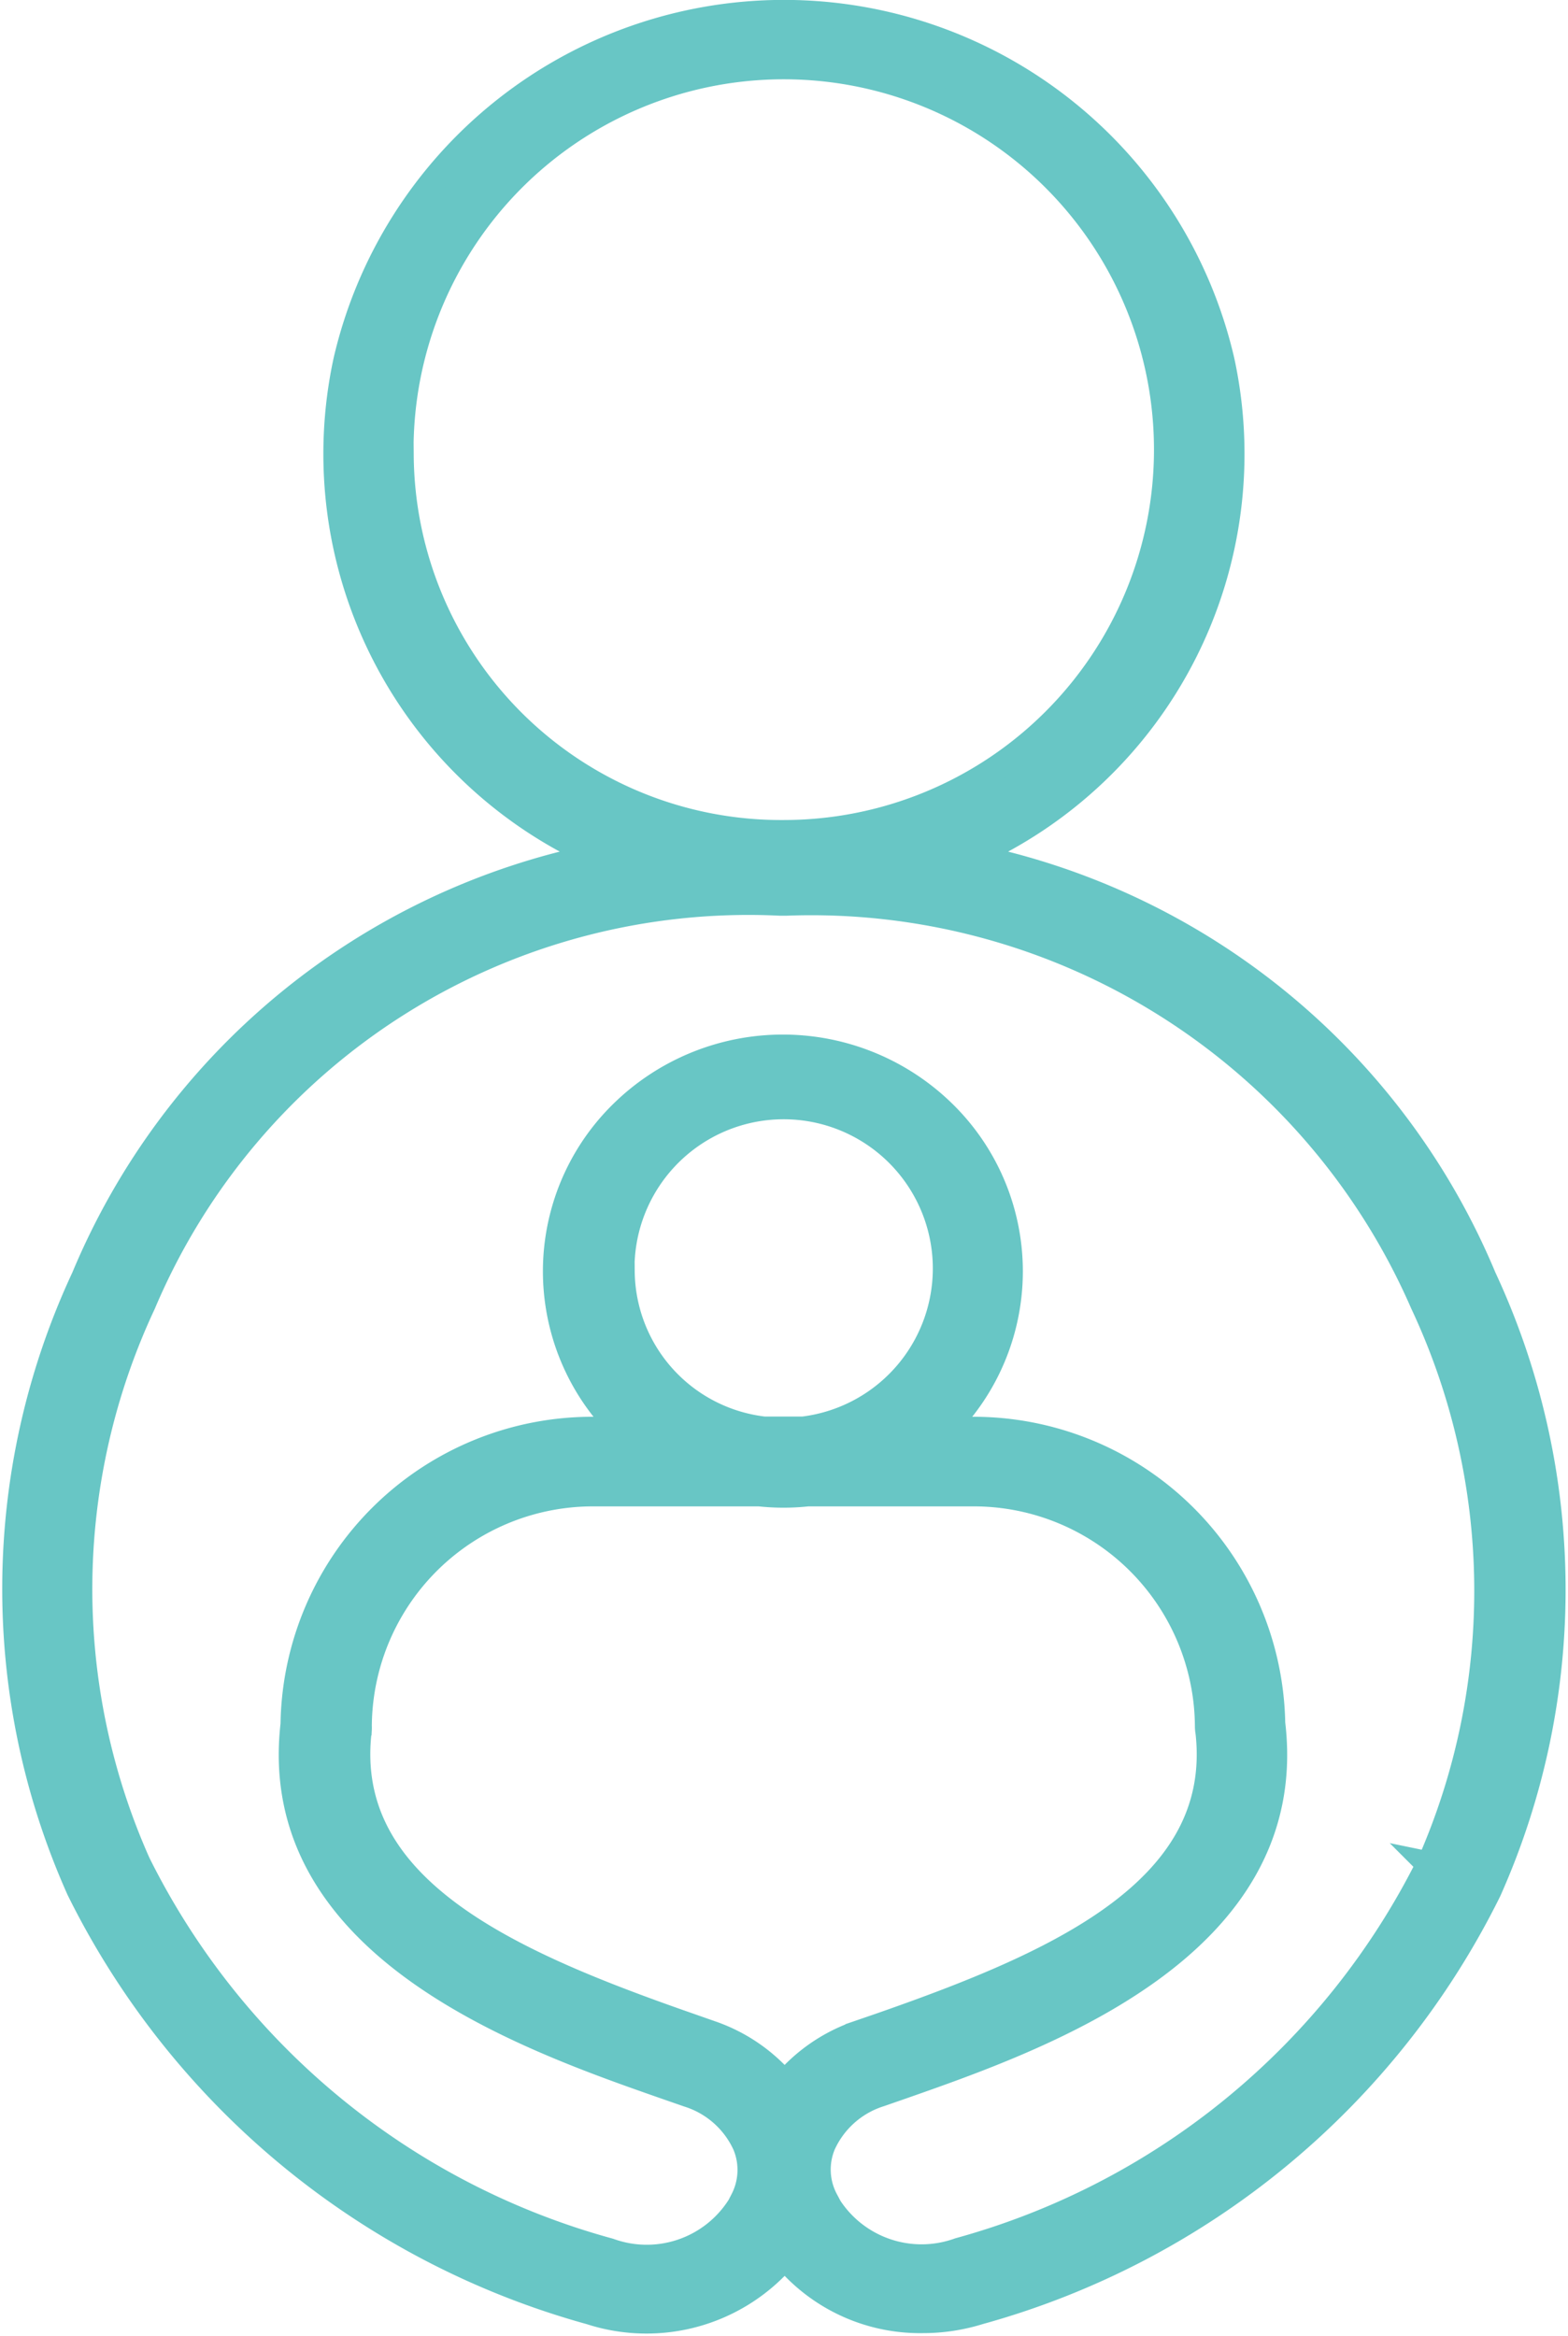 <svg xmlns="http://www.w3.org/2000/svg" width="24.472" height="36.442" viewBox="0 0 24.472 36.442">
  <g id="noun-family-4020792" transform="translate(-151.383 -96.854)">
    <path id="Path_310157" data-name="Path 310157" d="M174.538,116.785a11.048,11.048,0,0,0-8.016-6.575,6.863,6.863,0,0,0,3.928-7.731,7.014,7.014,0,0,0-13.664,0,6.863,6.863,0,0,0,3.928,7.731,11.043,11.043,0,0,0-8.018,6.575,11.481,11.481,0,0,0-.076,9.549,12.66,12.66,0,0,0,7.977,6.587,2.833,2.833,0,0,0,3.034-.859,2.743,2.743,0,0,0,2.158.991,2.943,2.943,0,0,0,.875-.133,12.618,12.618,0,0,0,7.953-6.57A11.52,11.52,0,0,0,174.538,116.785Zm-16.9-12.828a5.978,5.978,0,1,1,5.978,5.89A5.934,5.934,0,0,1,157.64,103.957Zm5.99,25.407a2.615,2.615,0,0,0-1.15-.787l-.345-.121c-2.772-.967-5.451-2.12-5.147-4.616a.525.525,0,0,0,0-.06,3.652,3.652,0,0,1,3.679-3.625h2.57a3.5,3.5,0,0,0,.754,0h2.564a3.652,3.652,0,0,1,3.679,3.625.548.548,0,0,0,.009.1c.274,2.476-2.387,3.625-5.137,4.584l-.329.113A2.615,2.615,0,0,0,163.63,129.364Zm-2.542-12.68a2.528,2.528,0,1,1,2.834,2.469h-.615A2.505,2.505,0,0,1,161.089,116.684Zm12.6,9.255a11.643,11.643,0,0,1-7.335,6.026,1.72,1.72,0,0,1-2.04-.7l-.044-.088a1.013,1.013,0,0,1-.04-.868,1.454,1.454,0,0,1,.89-.787l.325-.113c2.174-.761,6.218-2.175,5.8-5.67a4.667,4.667,0,0,0-4.695-4.582h-.439a3.455,3.455,0,0,0,0-4.939,3.58,3.58,0,0,0-5.013,0,3.455,3.455,0,0,0,0,4.939h-.44a4.666,4.666,0,0,0-4.694,4.6c-.4,3.479,3.644,4.891,5.819,5.651l.345.12a1.454,1.454,0,0,1,.89.787,1.02,1.02,0,0,1-.04.868l-.045.088a1.716,1.716,0,0,1-2.039.7,11.641,11.641,0,0,1-7.357-6.048,10.5,10.5,0,0,1,.083-8.734,10.258,10.258,0,0,1,9.945-6.249h.085a10.413,10.413,0,0,1,9.945,6.249A10.555,10.555,0,0,1,173.691,125.94Z" transform="translate(0 0)" fill="#68c6c5" stroke="#68c6c5" stroke-width="0.4"/>
  </g>
</svg>
